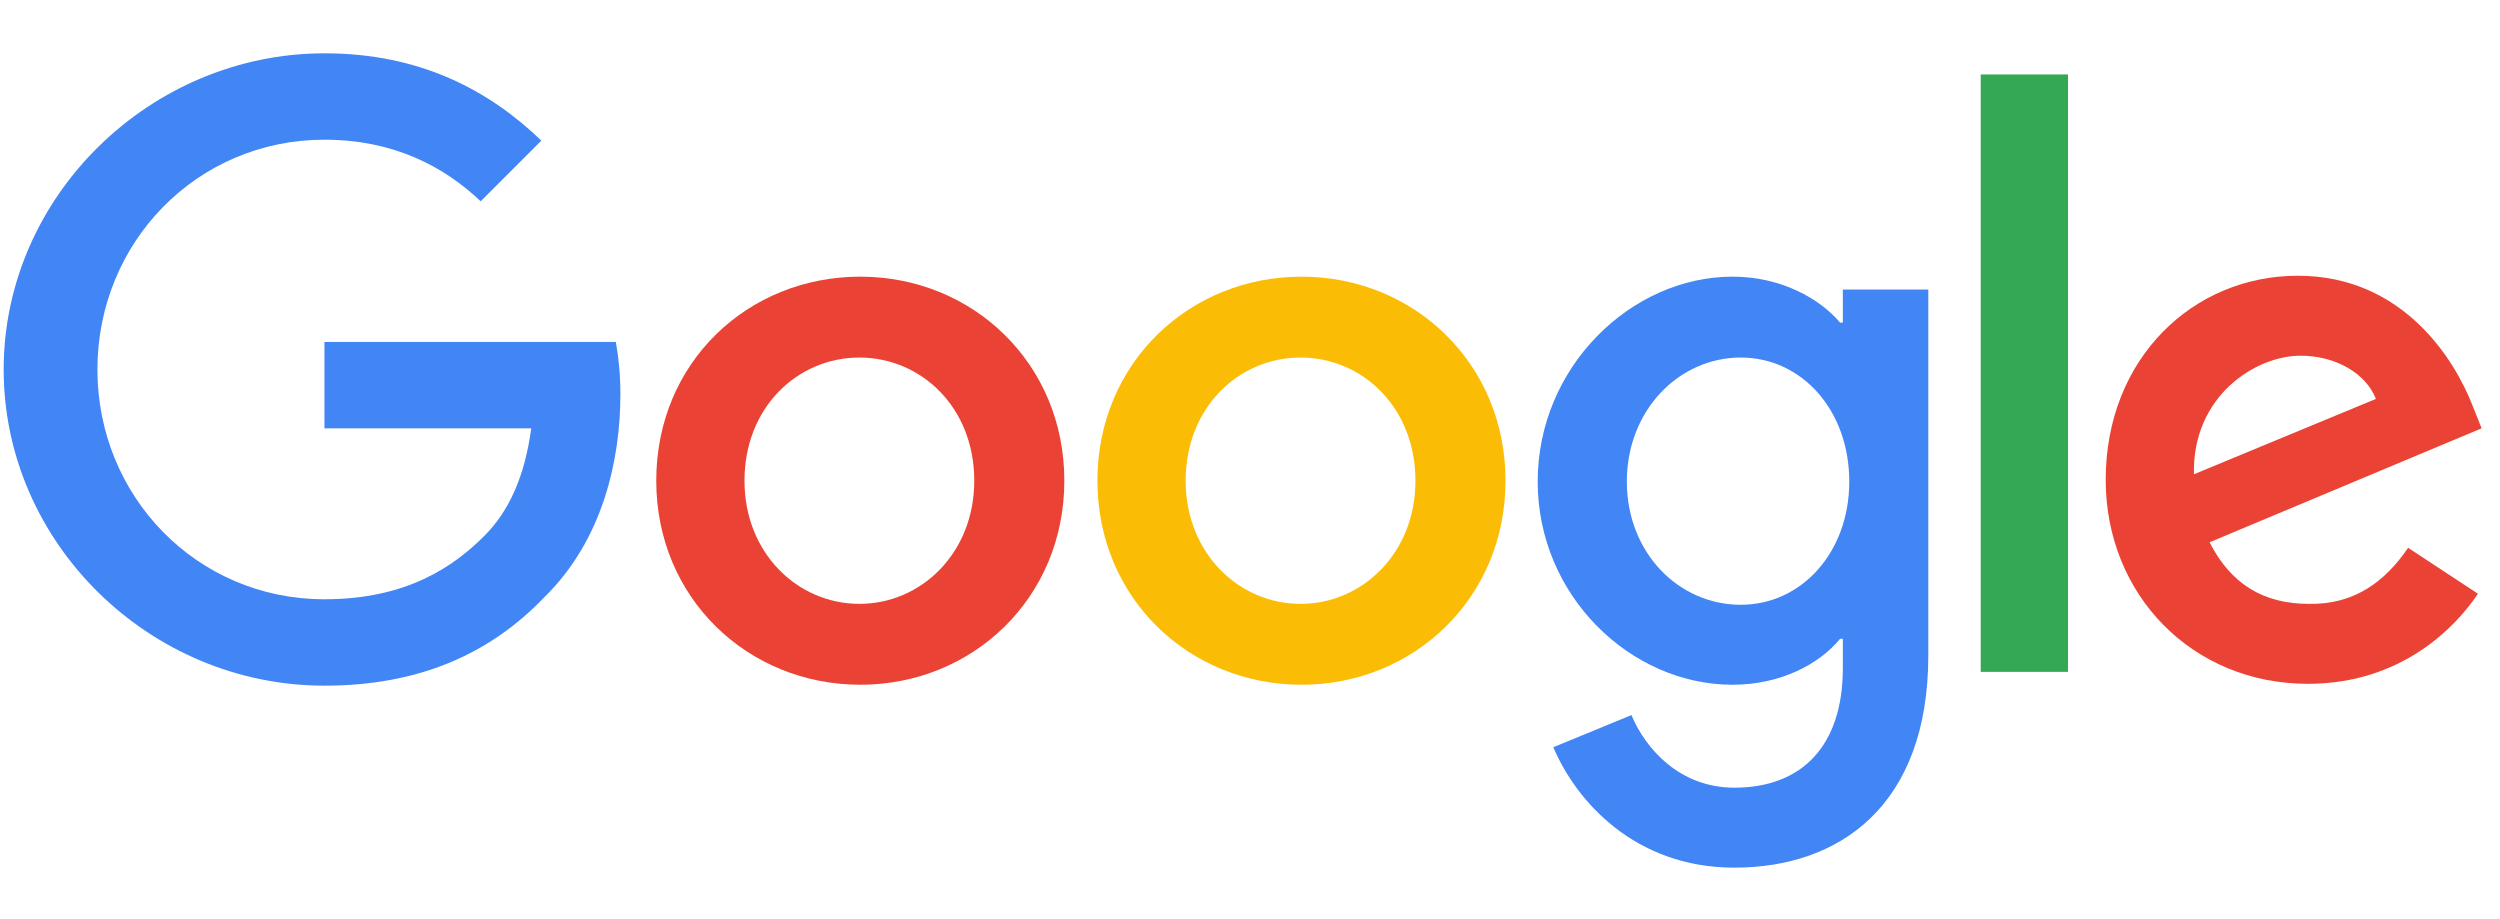 <?xml version="1.0" encoding="utf-8"?>
<!-- Generator: Adobe Illustrator 28.2.0, SVG Export Plug-In . SVG Version: 6.00 Build 0)  -->
<svg version="1.1" id="Layer_1" xmlns="http://www.w3.org/2000/svg" xmlns:xlink="http://www.w3.org/1999/xlink" x="0px" y="0px"
	 viewBox="0 0 272 100" style="enable-background:new 0 0 272 100;" xml:space="preserve">
<style type="text/css">
	.st0{fill:#EA4335;}
	.st1{fill:#FBBC05;}
	.st2{fill:#4285F4;}
	.st3{fill:#34A853;}
</style>
<g>
	<path class="st0" d="M115.8,52.3c0,12.8-10,22.2-22.2,22.2s-22.2-9.4-22.2-22.2c0-12.9,10-22.2,22.2-22.2S115.8,39.5,115.8,52.3z
		 M106,52.3c0-8-5.8-13.4-12.5-13.4S81,44.3,81,52.3c0,7.9,5.8,13.4,12.5,13.4S106,60.2,106,52.3z"/>
	<path class="st1" d="M163.8,52.3c0,12.8-10,22.2-22.2,22.2s-22.2-9.4-22.2-22.2c0-12.8,10-22.2,22.2-22.2S163.8,39.5,163.8,52.3z
		 M154,52.3c0-8-5.8-13.4-12.5-13.4S129,44.3,129,52.3c0,7.9,5.8,13.4,12.5,13.4S154,60.2,154,52.3z"/>
	<path class="st2" d="M209.8,31.5v39.8c0,16.4-9.7,23.1-21.1,23.1c-10.8,0-17.2-7.2-19.7-13.1l8.5-3.5c1.5,3.6,5.2,7.9,11.2,7.9
		c7.3,0,11.8-4.5,11.8-13v-3.2h-0.3c-2.2,2.7-6.4,5-11.7,5c-11.1,0-21.2-9.7-21.2-22.1c0-12.5,10.2-22.3,21.2-22.3
		c5.3,0,9.5,2.4,11.7,5h0.3v-3.6L209.8,31.5L209.8,31.5z M201.2,52.4c0-7.8-5.2-13.5-11.8-13.5c-6.7,0-12.4,5.7-12.4,13.5
		c0,7.7,5.6,13.4,12.4,13.4C196,65.8,201.2,60.1,201.2,52.4z"/>
	<path class="st3" d="M225,8.1v65h-9.5v-65H225z"/>
	<path class="st0" d="M262,59.6l7.6,5c-2.4,3.6-8.3,9.8-18.5,9.8c-12.6,0-22-9.7-22-22.2c0-13.2,9.5-22.2,20.9-22.2
		c11.5,0,17.1,9.2,19,14.1l1,2.5L240.4,59c2.3,4.5,5.8,6.7,10.8,6.7C256.1,65.8,259.5,63.3,262,59.6L262,59.6z M238.7,51.6l19.8-8.2
		c-1.1-2.8-4.4-4.7-8.2-4.7C245.4,38.7,238.5,43.1,238.7,51.6z"/>
	<path class="st2" d="M35.3,46.6v-9.4H67c0.3,1.6,0.5,3.6,0.5,5.7c0,7.1-1.9,15.8-8.2,22c-6,6.3-13.8,9.7-24,9.7
		c-19,0-34.9-15.5-34.9-34.4s16-34.4,34.9-34.4c10.5,0,18,4.1,23.6,9.5l-6.6,6.6c-4-3.8-9.5-6.7-17-6.7c-13.9,0-24.7,11.2-24.7,25
		s10.8,25,24.7,25c9,0,14.1-3.6,17.4-6.9c2.7-2.7,4.4-6.5,5.1-11.7L35.3,46.6z"/>
</g>
</svg>
